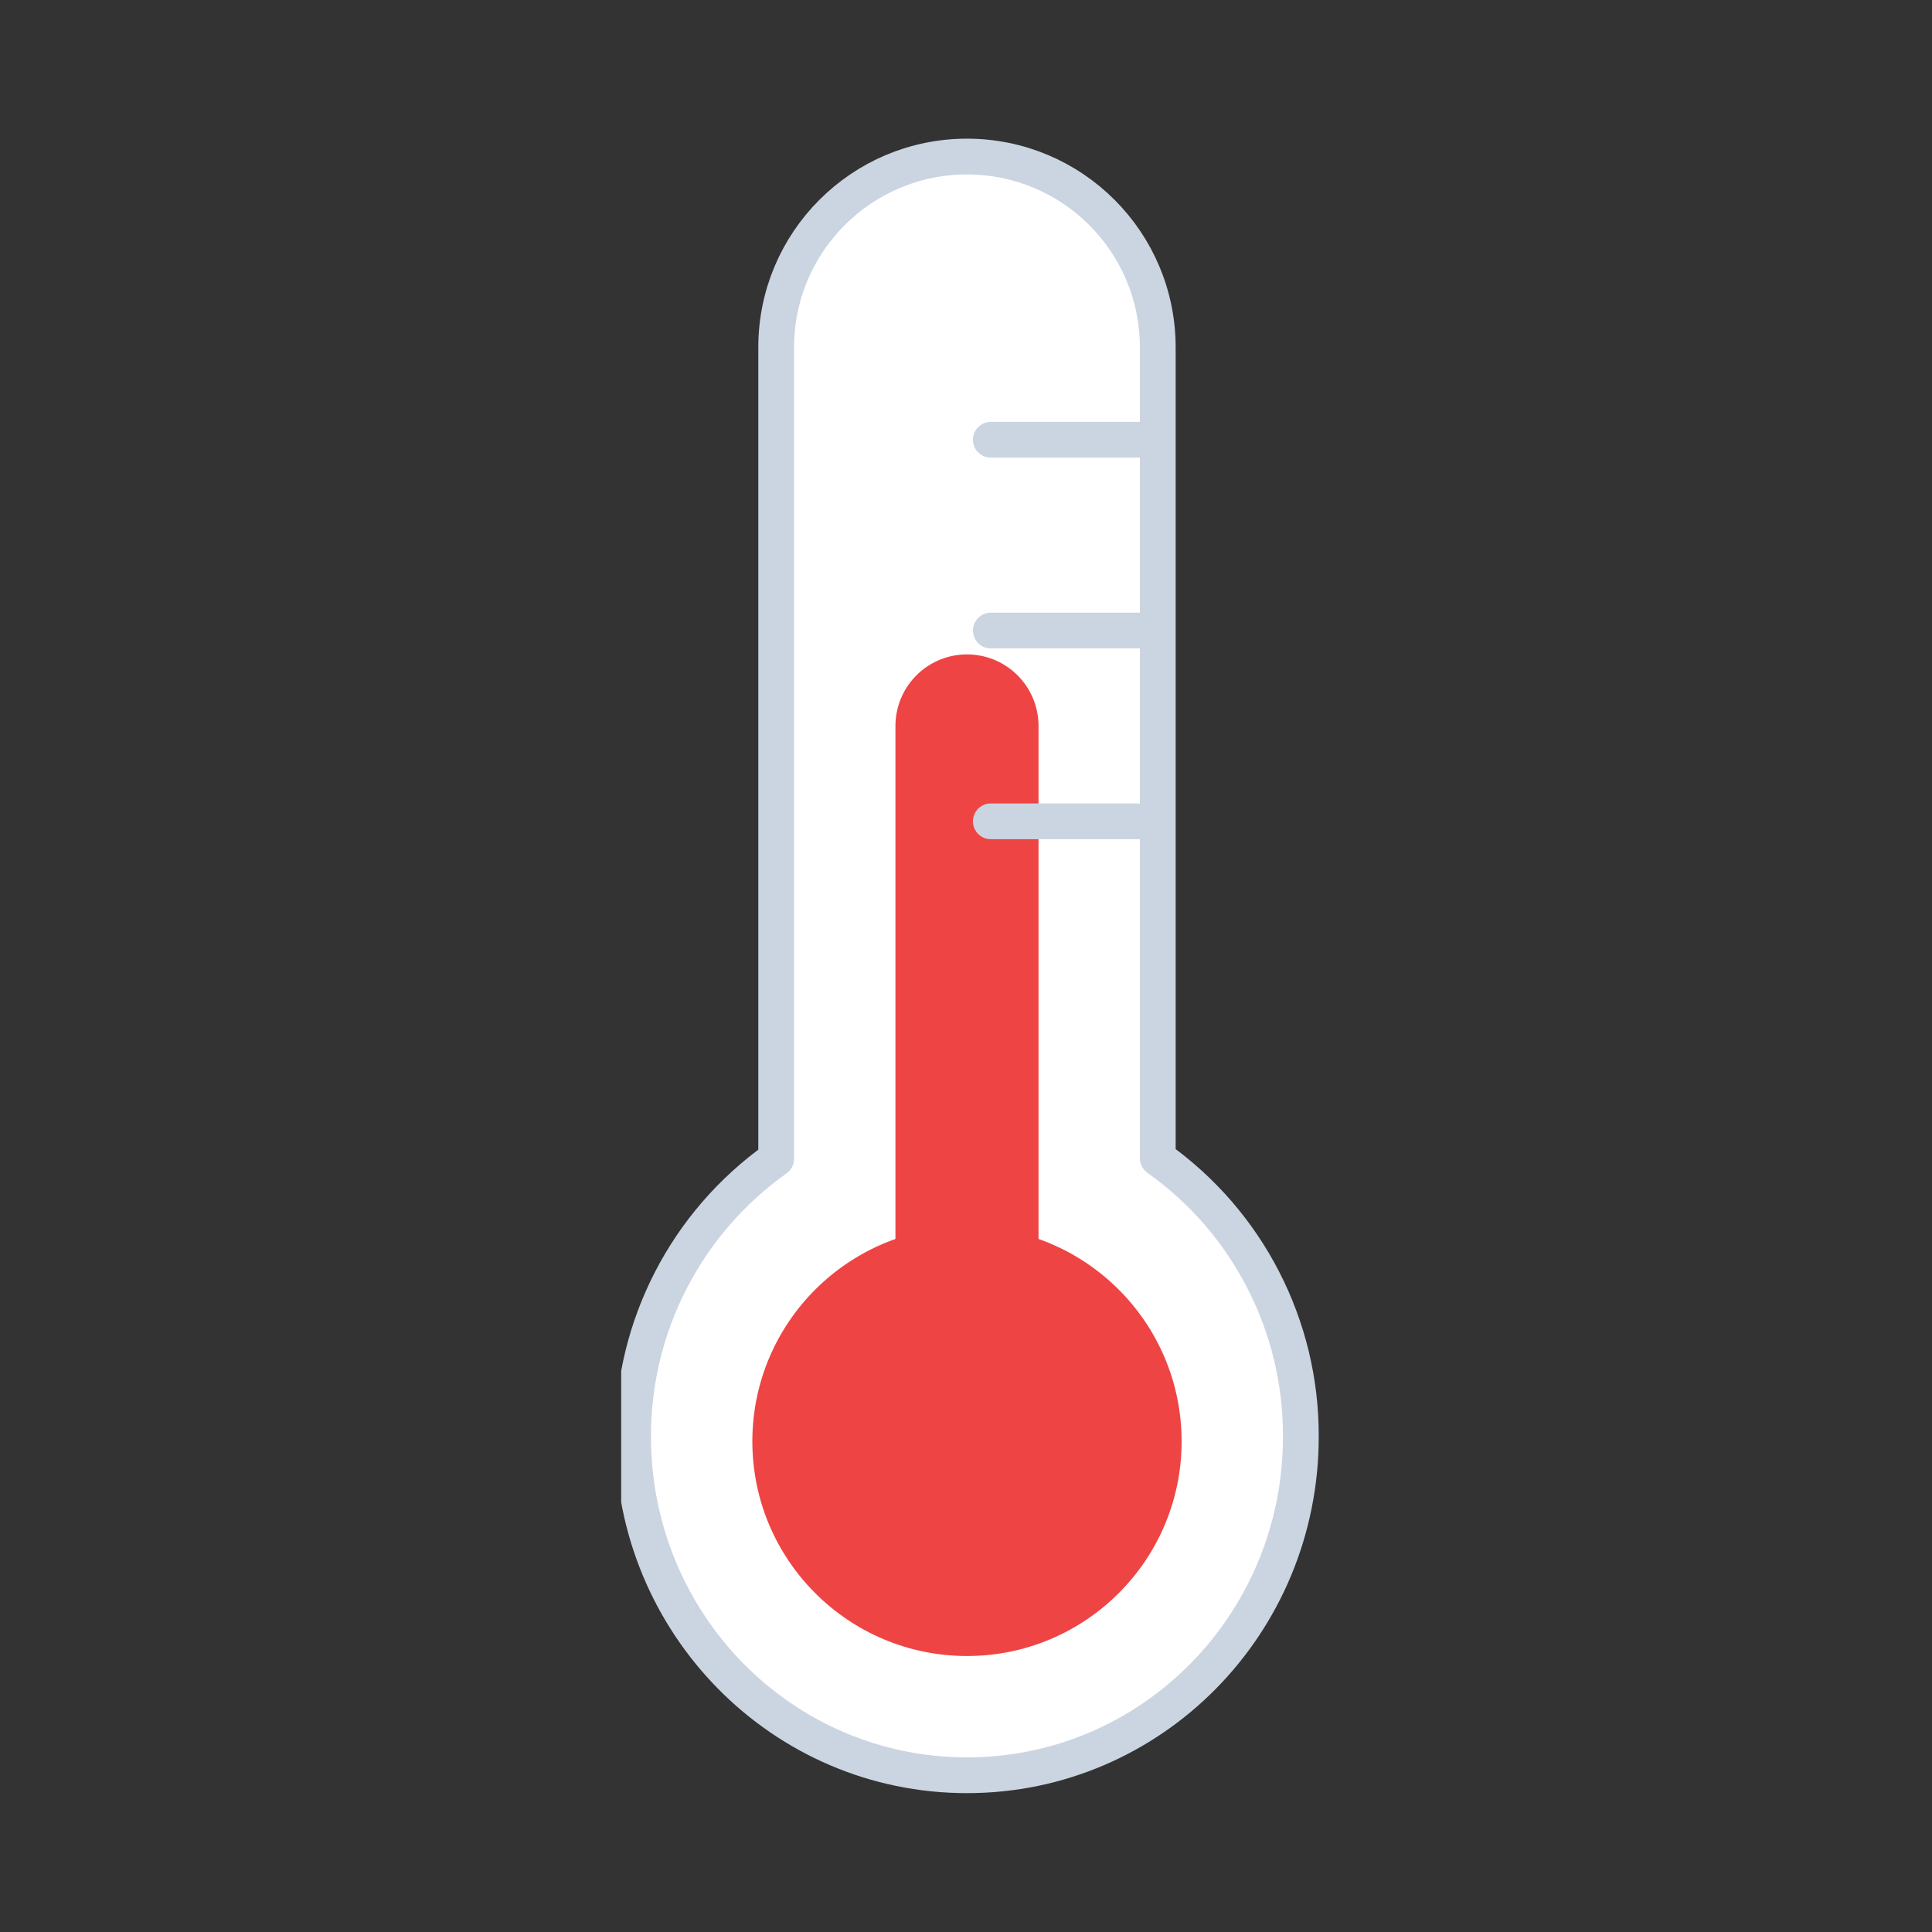 <?xml version="1.0" encoding="UTF-8"?>
<svg id="uuid-a7e63fdb-45c4-4a80-9ac1-0e71d0afa839" data-name="uuid-19907d1f-9315-477d-b7ba-91ae3e2acc9a" xmlns="http://www.w3.org/2000/svg" width="256" height="256" xmlns:xlink="http://www.w3.org/1999/xlink" viewBox="0 0 256 256">
  <rect x="0" y="0" width="256" height="256" fill="#333333" stroke="none"/>
  <defs>
    <style>
      .uuid-95d1ea20-43da-471d-9d4c-dc9c3916f9f1 {
        stroke: #ef4444;
        stroke-miterlimit: 10;
        stroke-width: 24px;
      }

      .uuid-95d1ea20-43da-471d-9d4c-dc9c3916f9f1, .uuid-52261198-ff8a-4939-b59f-e6f2d6a58248, .uuid-5806b31a-2924-463c-af5a-c7d0798e1684 {
        fill: none;
      }

      .uuid-95d1ea20-43da-471d-9d4c-dc9c3916f9f1, .uuid-5806b31a-2924-463c-af5a-c7d0798e1684 {
        stroke-linecap: round;
      }

      .uuid-fb86672e-d226-4b8d-8d8c-c141fad811a4 {
        clip-path: url(#uuid-e6a0b106-8d49-4d6d-971f-e8dd40c103ac);
      }

      .uuid-a8c80a52-6ec5-486a-93bf-28e4b01f7919 {
        fill: #fff;
      }

      .uuid-0a9ce8e1-e41b-4190-8ab1-fe02e07fd2aa {
        fill: #ef4444;
      }

      .uuid-5806b31a-2924-463c-af5a-c7d0798e1684 {
        stroke: #cbd5e1;
        stroke-linejoin: round;
        stroke-width: 6px;
      }

      .uuid-7be64117-a68b-4176-8f71-38a009f73df3 {
        clip-path: url(#uuid-72dab71d-1b22-4e13-abb6-4d04e2e9bb2b);
      }
    </style>
    <clipPath id="uuid-72dab71d-1b22-4e13-abb6-4d04e2e9bb2b">
      <rect class="uuid-52261198-ff8a-4939-b59f-e6f2d6a58248" x="0" width="118" height="278"/>
    </clipPath>
    <symbol id="uuid-516d51fc-b23b-428e-b06f-01da230c3892" data-name="b" viewBox="0 0 118 278">
      <g>
        <use width="72" height="168" transform="translate(23 23)" xlink:href="#uuid-79e40de9-07bf-4a8b-99df-56f3dfc69638"/>
        <g class="uuid-7be64117-a68b-4176-8f71-38a009f73df3">
          <use width="118" height="277.5" xlink:href="#uuid-23aff2a1-b4d3-4290-be06-280fd68d9a20"/>
        </g>
      </g>
    </symbol>
    <symbol id="uuid-79e40de9-07bf-4a8b-99df-56f3dfc69638" data-name="c" viewBox="0 0 72 168">
      <g>
        <circle class="uuid-0a9ce8e1-e41b-4190-8ab1-fe02e07fd2aa" cx="36" cy="36" r="36"/>
        <path class="uuid-95d1ea20-43da-471d-9d4c-dc9c3916f9f1" d="M36,156V36"/>
      </g>
    </symbol>
    <symbol id="uuid-23aff2a1-b4d3-4290-be06-280fd68d9a20" data-name="d" viewBox="0 0 118 277.5">
      <path class="uuid-5806b31a-2924-463c-af5a-c7d0798e1684" d="M115,59.8c0-31.4-25-56.8-56-56.8S3,28.4,3,59.8c-.04,18.51,8.91,35.88,24,46.6v136.1c0,17.67,14.33,32,32,32s32-14.33,32-32V106.5c15.12-10.74,24.07-28.16,24-46.7ZM63,195h28M63,227h28M63,163h28"/>
    </symbol>
    <clipPath id="uuid-e6a0b106-8d49-4d6d-971f-e8dd40c103ac">
      <rect class="uuid-52261198-ff8a-4939-b59f-e6f2d6a58248" x="82.31" y="18" width="93.38" height="220"/>
    </clipPath>
  </defs>
  <rect class="uuid-52261198-ff8a-4939-b59f-e6f2d6a58248" width="256" height="256"/>
  <rect class="uuid-a8c80a52-6ec5-486a-93bf-28e4b01f7919" x="103.47" y="38.96" width="49.7" height="142.22"/>
  <circle class="uuid-a8c80a52-6ec5-486a-93bf-28e4b01f7919" cx="127.55" cy="190.99" r="44.23"/>
  <ellipse class="uuid-a8c80a52-6ec5-486a-93bf-28e4b01f7919" cx="128.32" cy="42.96" rx="24.85" ry="23.09"/>
  <g class="uuid-fb86672e-d226-4b8d-8d8c-c141fad811a4">
    <use width="118" height="278" transform="translate(81.52 237.6) scale(.79 -.79)" xlink:href="#uuid-516d51fc-b23b-428e-b06f-01da230c3892"/>
  </g>
</svg>